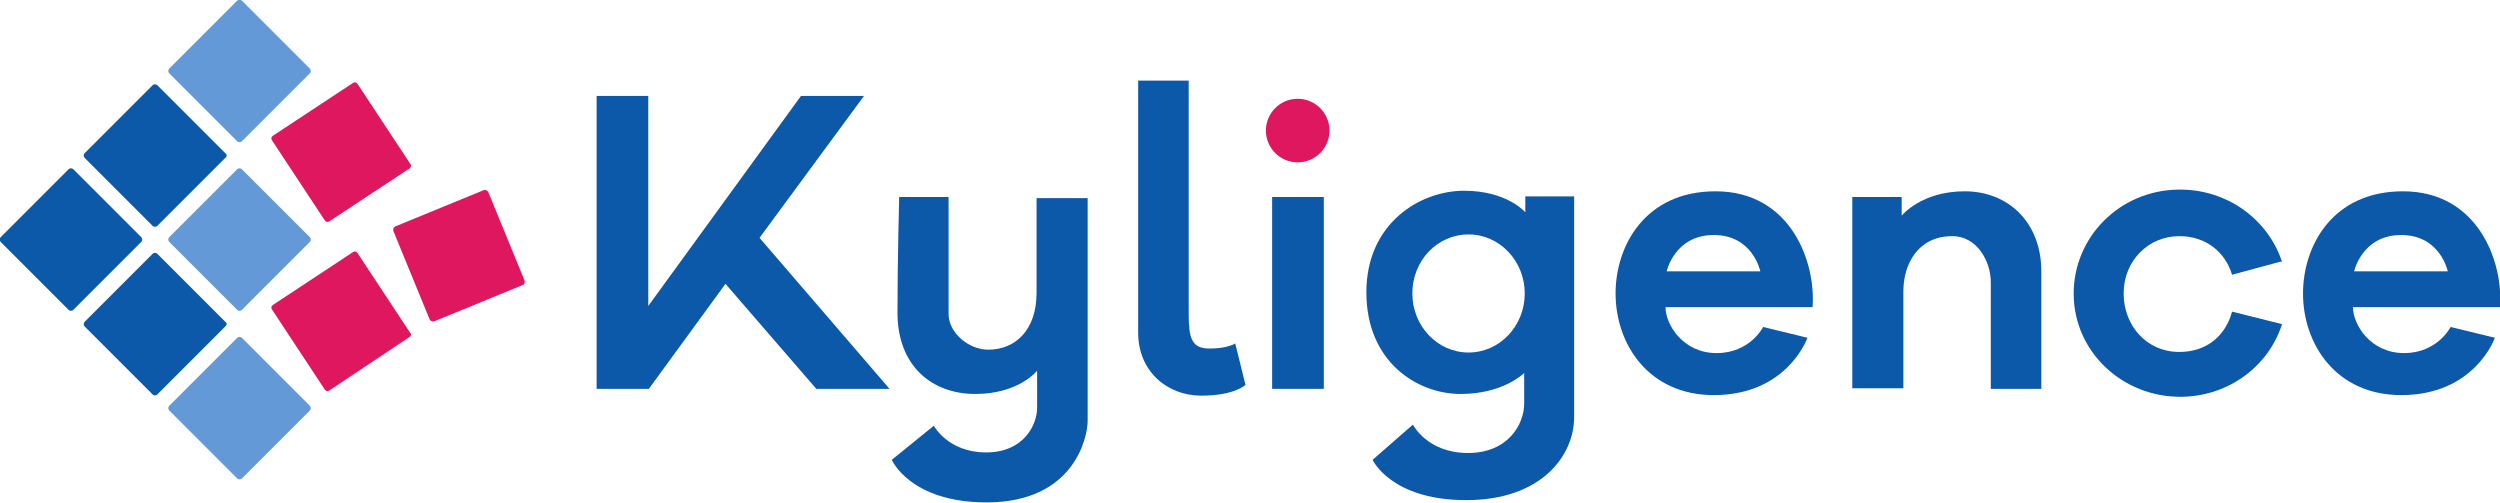 <?xml version="1.0" encoding="utf-8"?>
<!-- Generator: Adobe Illustrator 25.0.1, SVG Export Plug-In . SVG Version: 6.00 Build 0)  -->
<svg version="1.1" id="Layer_1" xmlns="http://www.w3.org/2000/svg" xmlns:xlink="http://www.w3.org/1999/xlink" x="0px" y="0px"
	 width="440.4px" height="88.6px" viewBox="0 0 440.4 88.6" enable-background="new 0 0 440.4 88.6" xml:space="preserve">
<desc>Created with Sketch.</desc>
<g>
	<polygon fill="#0C58A9" enable-background="new    " points="105.1,16.9 114.2,16.9 114.2,53.9 141.1,16.9 152.2,16.9 133.8,41.9 
		156.7,68.5 143.8,68.5 127.8,50 114.3,68.5 105.1,68.5 	"/>
	<path fill="#0C58A9" enable-background="new    " d="M158.4,34.7h8.7c0,0,0,17.3,0,20.6s3.5,6.3,7,6.3c4.8,0,8.5-3.5,8.5-10
		c0-4.6,0-16.7,0-16.7h9c0,0,0,20.6,0,24.8s0,11.9,0,14.5s-2.2,14.3-17.8,14.3c-13.5,0-16.7-7.5-16.7-7.5l7.4-6c0,0,2.5,4.7,9.2,4.7
		s9-4.9,9-7.9s0-6.5,0-6.5s-3.2,4.1-10.9,4.1s-13.7-5-13.7-14.3S158.4,34.7,158.4,34.7z"/>
	<path fill="#0C58A9" enable-background="new    " d="M200.5,14.2h8.9c0,0,0,22.3,0,28.9s0,7.7,0,12.1s0.5,6.2,3.7,6.2
		s4.5-0.9,4.5-0.9l1.8,7.3c0,0-1.9,1.9-7.8,1.9s-11.1-4.2-11.1-11.1S200.5,14.2,200.5,14.2z"/>
	<rect x="224.1" y="34.7" fill="#0C58A9" enable-background="new    " width="9.1" height="33.8"/>
	<circle fill="#DE175E" enable-background="new    " cx="228.6" cy="23" r="5.6"/>
	<path fill="#0C58A9" enable-background="new    " d="M268.7,34.7v2.7c0,0-3.2-3.8-10.8-3.8c-7.6,0-17.2,5.6-17.2,17.9
		c0,12.3,9,17.9,16.6,17.9c7.6,0,11.2-3.7,11.2-3.7s0,1.8,0,5.4c0,3.6-2.8,8.7-9.9,8.7c-7.2,0-9.7-5-9.7-5l-7.1,6.2
		c0,0,3.2,7.1,16.5,7.1c13.3,0,19-7.9,19-14.6s0-38.9,0-38.9H268.7z M258.7,62.1c-5.5,0-9.9-4.7-9.9-10.4c0-5.8,4.4-10.4,9.9-10.4
		c5.5,0,9.9,4.7,9.9,10.4C268.6,57.4,264.2,62.1,258.7,62.1z"/>
	<path fill="#0C58A9" enable-background="new    " d="M302.2,33.7c-12.4,0-17.6,9.6-17.6,18c0,8.9,5.8,17.9,17.3,17.9
		c13,0,16.5-10.1,16.5-10.1l-7.8-1.9c0,0-2.3,4.6-8.2,4.6c-5.9,0-9-5-9-8.1h25.9C319.9,46.2,315.5,33.7,302.2,33.7z M293.6,47.8
		c0,0,1.4-6.4,8.3-6.4s8.2,6.4,8.2,6.4H293.6z"/>
	<path fill="#0C58A9" enable-background="new    " d="M423.3,33.7c-12.4,0-17.6,9.6-17.6,18c0,8.9,5.8,17.9,17.3,17.9
		c13,0,16.5-10.1,16.5-10.1l-7.8-1.9c0,0-2.3,4.6-8.2,4.6c-5.9,0-9-5-9-8.1h25.9C441,46.2,436.6,33.7,423.3,33.7z M414.7,47.8
		c0,0,1.4-6.4,8.3-6.4s8.2,6.4,8.2,6.4H414.7z"/>
	<path fill="#0C58A9" enable-background="new    " d="M326.2,34.7h8.8V38c0,0,3.4-4.3,11.1-4.3s13.5,5.5,13.5,14.1s0,20.7,0,20.7
		h-8.9c0,0,0-15.3,0-18.8s-2.3-8.1-6.8-8.1c-6,0-8.6,4.9-8.6,9.7s0,17.1,0,17.1h-9V34.7z"/>
	<path fill="#0C58A9" enable-background="new    " d="M402,57.1c-2.3,7.3-9.3,12.7-17.7,12.8c-10.4,0.1-18.9-7.9-19-18
		c-0.1-10.1,8.1-18.4,18.5-18.5c8.5-0.1,15.7,5.2,18.2,12.7h-0.3l-8.5,2.3c-1.2-4-4.6-6.8-9.3-6.8c-5.4,0-9.8,4.3-9.8,10.1
		c0,5.6,4,10.3,9.8,10.3c5,0,8.2-3,9.3-7.1L402,57.1z"/>
	<path fill="#6399D7" enable-background="new    " d="M54.6,72.3l-12,12c-0.2,0.2-0.6,0.2-0.8,0l-12-12c-0.2-0.2-0.2-0.6,0-0.8
		l12-12c0.2-0.2,0.6-0.2,0.8,0l12,12C54.8,71.7,54.8,72.1,54.6,72.3z"/>
	<path fill="#6399D7" enable-background="new    " d="M54.6,42.6l-12,12c-0.2,0.2-0.6,0.2-0.8,0l-12-12c-0.2-0.2-0.2-0.6,0-0.8
		l12-12c0.2-0.2,0.6-0.2,0.8,0l12,12C54.8,42,54.8,42.4,54.6,42.6z"/>
	<path fill="#0C58A9" enable-background="new    " d="M24.9,42.6l-12,12c-0.2,0.2-0.6,0.2-0.8,0l-12-12c-0.2-0.2-0.2-0.6,0-0.8
		l12-12c0.2-0.2,0.6-0.2,0.8,0l12,12C25.1,42,25.1,42.4,24.9,42.6z"/>
	<path fill="#0C58A9" enable-background="new    " d="M39.7,27.8l-12,12c-0.2,0.2-0.6,0.2-0.8,0l-12-12c-0.2-0.2-0.2-0.6,0-0.8
		l12-12c0.2-0.2,0.6-0.2,0.8,0l12,12C40,27.2,40,27.6,39.7,27.8z"/>
	<path fill="#0C58A9" enable-background="new    " d="M39.7,57.5l-12,12c-0.2,0.2-0.6,0.2-0.8,0l-12-12c-0.2-0.2-0.2-0.6,0-0.8
		l12-12c0.2-0.2,0.6-0.2,0.8,0l12,12C40,56.9,40,57.2,39.7,57.5z"/>
	<path fill="#6399D7" enable-background="new    " d="M54.6,12.9l-12,12c-0.2,0.2-0.6,0.2-0.8,0l-12-12c-0.2-0.2-0.2-0.6,0-0.8
		l12-12c0.2-0.2,0.6-0.2,0.8,0l12,12C54.8,12.4,54.8,12.7,54.6,12.9z"/>
	<path fill="#DE175E" enable-background="new    " d="M72.1,29.7L58,39c-0.3,0.2-0.6,0.1-0.8-0.2l-9.3-14.1
		c-0.2-0.3-0.1-0.6,0.2-0.8l14.1-9.3c0.3-0.2,0.6-0.1,0.8,0.2l9.3,14.1C72.5,29.1,72.4,29.5,72.1,29.7z"/>
	<path fill="#DE175E" enable-background="new    " d="M72.1,59.4L58,68.8c-0.3,0.2-0.6,0.1-0.8-0.2l-9.3-14.1
		c-0.2-0.3-0.1-0.6,0.2-0.8l14.1-9.3c0.3-0.2,0.6-0.1,0.8,0.2l9.3,14.1C72.5,58.9,72.4,59.2,72.1,59.4z"/>
	<path fill="#DE175E" enable-background="new    " d="M92.1,50.2l-15.6,6.4c-0.3,0.1-0.6,0-0.8-0.3l-6.4-15.6
		c-0.1-0.3,0-0.6,0.3-0.8l15.6-6.4c0.3-0.1,0.6,0,0.8,0.3l6.4,15.6C92.5,49.7,92.4,50.1,92.1,50.2z"/>
</g>
</svg>
